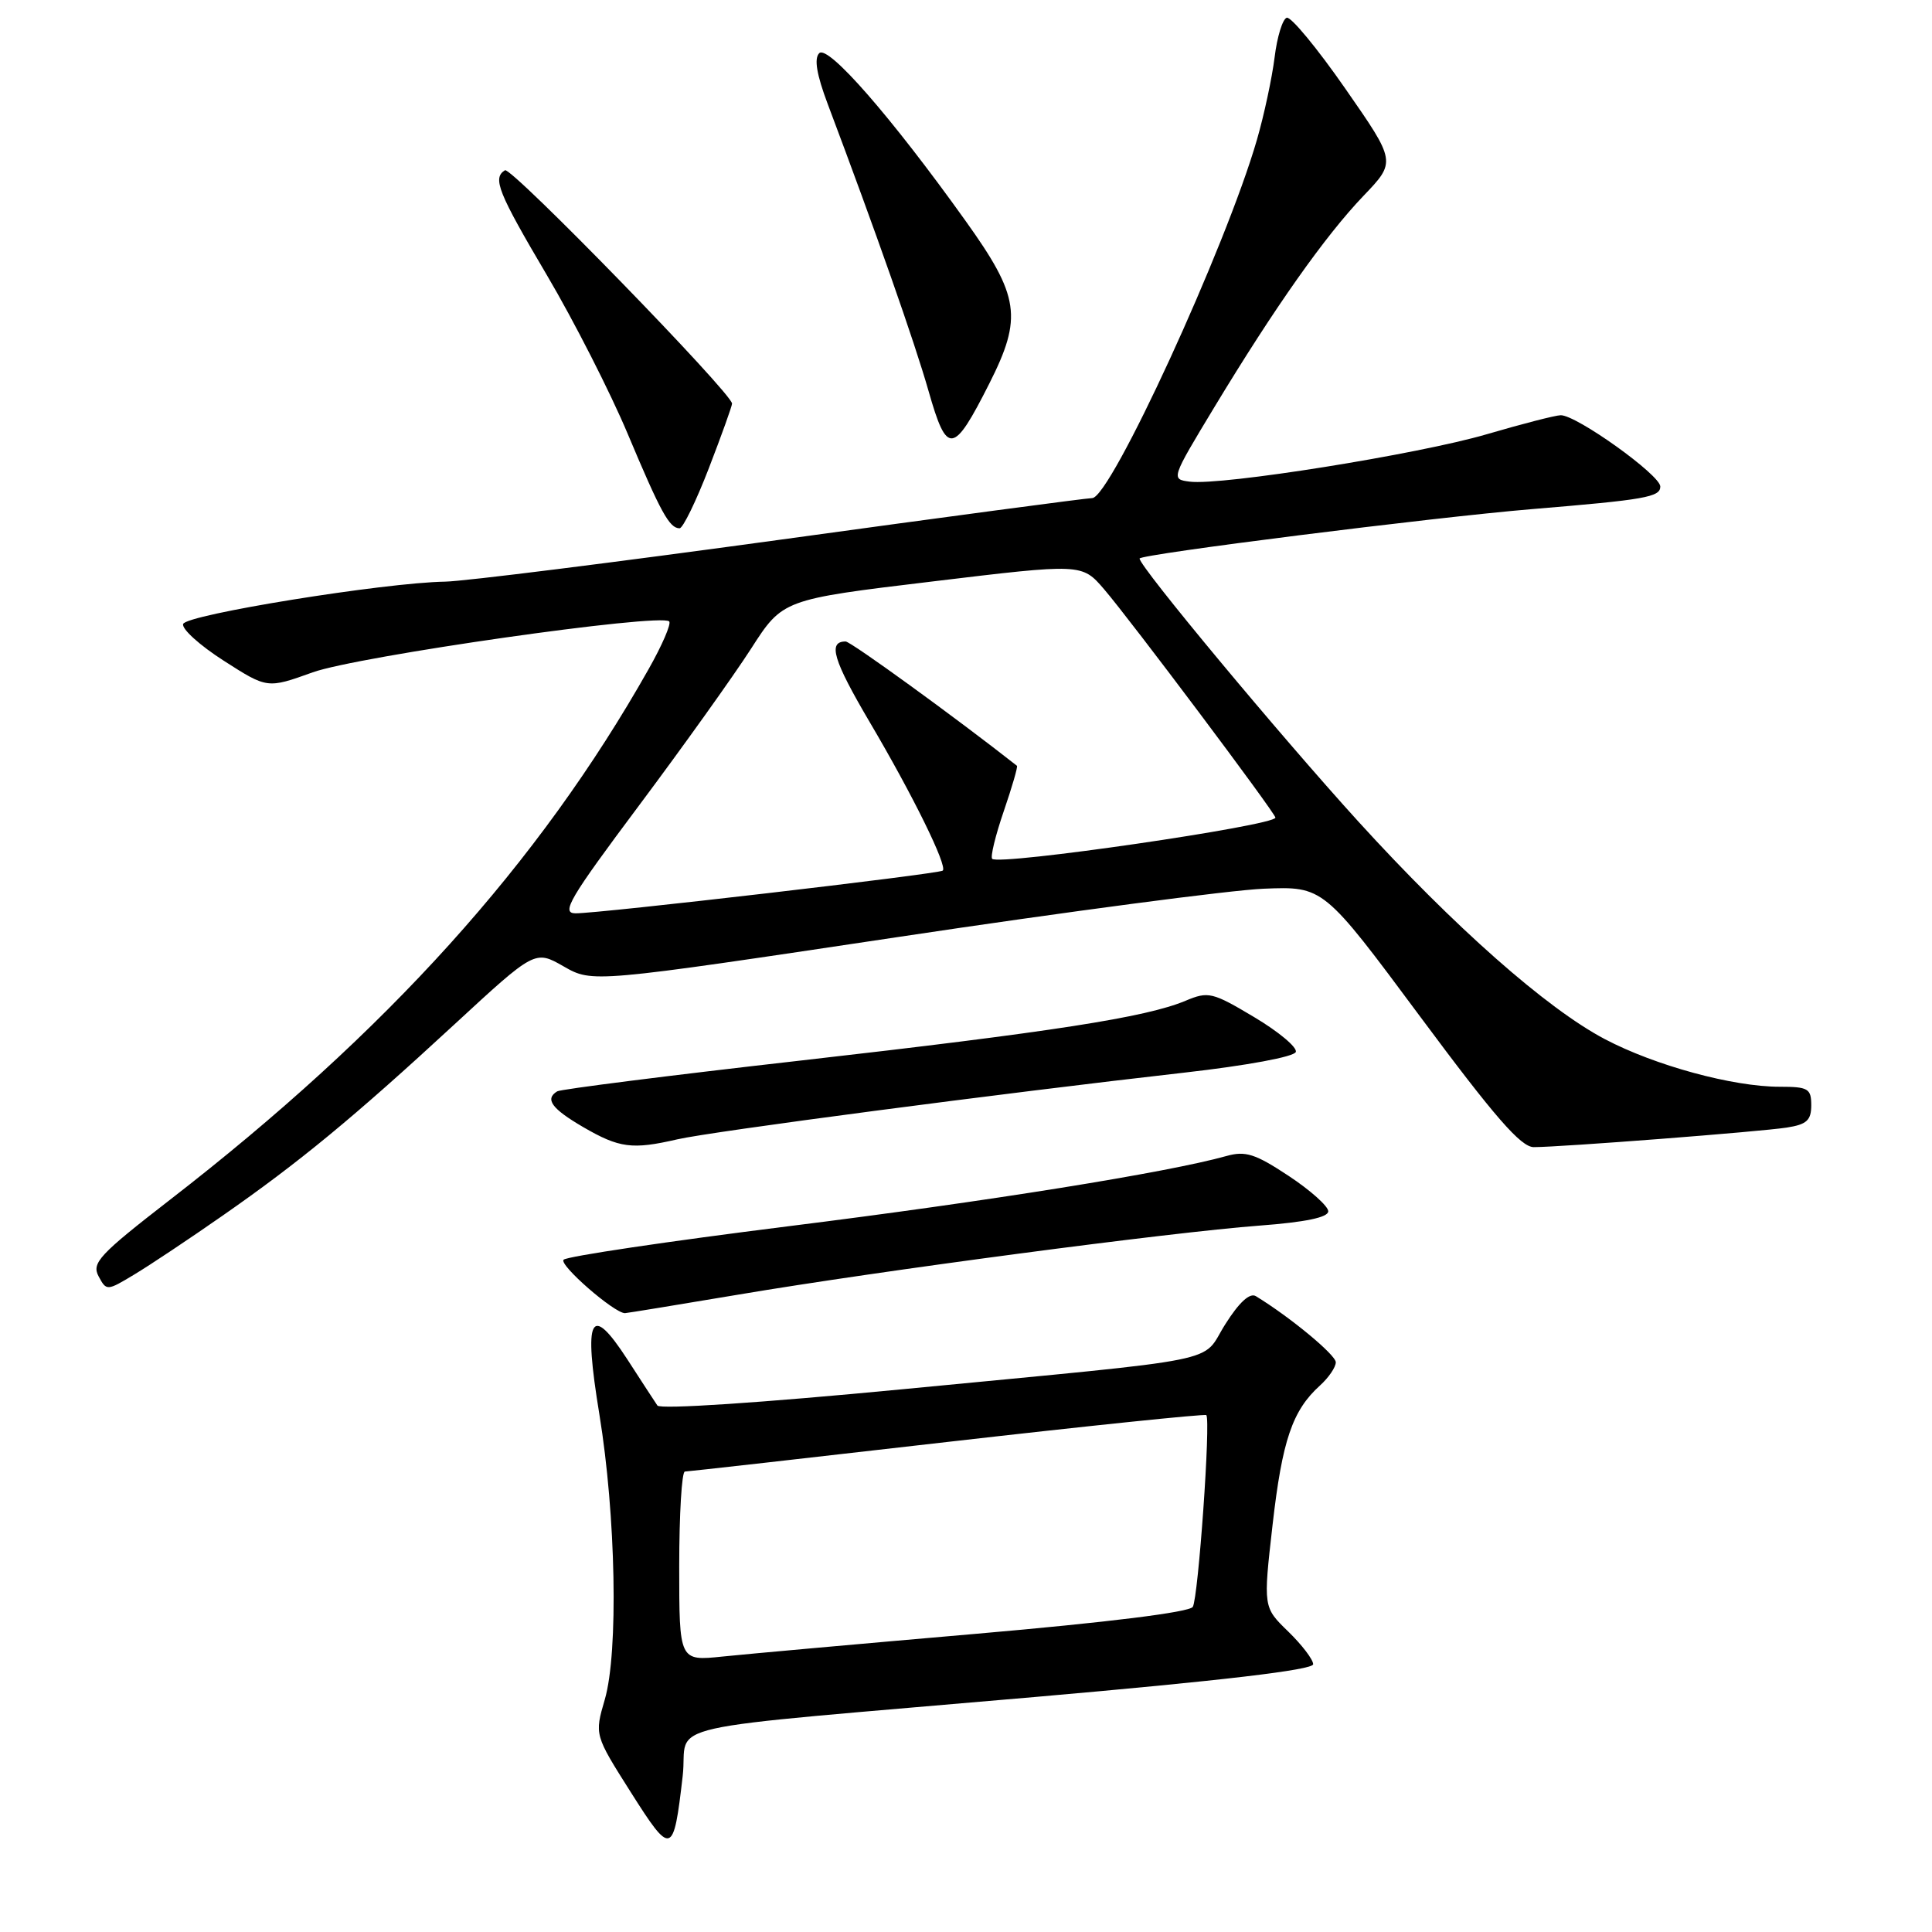 <?xml version="1.0" encoding="UTF-8" standalone="no"?>
<!DOCTYPE svg PUBLIC "-//W3C//DTD SVG 1.1//EN" "http://www.w3.org/Graphics/SVG/1.1/DTD/svg11.dtd" >
<svg xmlns="http://www.w3.org/2000/svg" xmlns:xlink="http://www.w3.org/1999/xlink" version="1.1" viewBox="0 0 256 256">
 <g >
 <path fill="currentColor"
d=" M 90.46 235.33 C 91.31 228.02 85.25 229.38 137.25 224.85 C 161.92 222.70 174.00 221.27 174.00 220.52 C 174.00 219.90 172.51 217.95 170.69 216.18 C 167.38 212.97 167.38 212.97 168.62 202.07 C 169.90 190.86 171.24 186.90 174.90 183.59 C 176.05 182.55 177.00 181.16 177.00 180.51 C 177.00 179.53 170.95 174.52 166.41 171.75 C 165.61 171.26 164.19 172.56 162.35 175.48 C 159.02 180.74 163.43 179.85 119.61 184.08 C 100.88 185.88 87.46 186.77 87.11 186.24 C 86.77 185.74 84.97 182.98 83.11 180.10 C 78.23 172.59 77.29 174.44 79.42 187.41 C 81.61 200.80 81.96 218.92 80.14 225.19 C 78.77 229.88 78.77 229.88 83.59 237.49 C 88.98 245.99 89.24 245.91 90.46 235.33 Z  M 97.86 171.54 C 116.53 168.39 155.04 163.29 166.88 162.40 C 172.99 161.94 176.00 161.31 176.00 160.50 C 176.00 159.83 173.64 157.72 170.75 155.81 C 166.32 152.88 165.03 152.47 162.50 153.18 C 154.72 155.36 130.87 159.19 104.50 162.48 C 88.55 164.48 75.13 166.47 74.68 166.92 C 74.02 167.58 81.38 174.00 82.81 174.00 C 83.04 174.00 89.81 172.89 97.86 171.54 Z  M 29.45 161.11 C 39.63 154.03 46.89 148.04 60.20 135.75 C 70.89 125.88 70.89 125.88 74.70 128.06 C 78.50 130.23 78.50 130.23 119.00 124.16 C 141.28 120.81 163.07 117.94 167.43 117.76 C 175.36 117.44 175.36 117.44 188.19 134.72 C 198.05 148.00 201.53 152.00 203.23 152.00 C 206.81 152.00 233.22 149.96 236.75 149.41 C 239.40 149.00 240.00 148.45 240.00 146.45 C 240.00 144.24 239.59 144.00 235.81 144.00 C 229.62 144.00 219.29 141.19 212.65 137.69 C 204.94 133.63 192.71 122.83 179.98 108.85 C 169.50 97.32 151.00 75.09 151.00 74.01 C 151.00 73.45 189.80 68.56 203.00 67.46 C 217.98 66.22 220.00 65.87 220.00 64.47 C 220.00 62.94 208.89 54.99 206.80 55.02 C 206.09 55.03 201.68 56.17 197.00 57.54 C 187.96 60.19 161.84 64.37 157.64 63.82 C 155.15 63.50 155.17 63.45 160.88 54.00 C 168.91 40.72 175.58 31.27 180.66 25.96 C 185.00 21.43 185.00 21.43 178.25 11.73 C 174.54 6.39 171.05 2.17 170.50 2.35 C 169.95 2.52 169.22 4.89 168.89 7.61 C 168.55 10.32 167.50 15.24 166.55 18.52 C 162.44 32.73 147.15 66.00 144.72 66.00 C 144.02 66.00 125.47 68.47 103.48 71.50 C 81.49 74.52 61.48 77.03 59.00 77.07 C 50.93 77.20 24.67 81.44 24.27 82.68 C 24.05 83.33 26.48 85.52 29.65 87.55 C 35.42 91.25 35.42 91.25 41.43 89.09 C 47.37 86.95 87.54 81.21 88.67 82.34 C 88.97 82.64 87.74 85.50 85.93 88.69 C 71.39 114.43 51.29 136.71 22.52 158.98 C 13.16 166.23 12.12 167.35 13.06 169.11 C 14.11 171.07 14.16 171.07 17.81 168.87 C 19.84 167.65 25.08 164.16 29.45 161.11 Z  M 89.74 150.97 C 94.24 149.93 132.73 144.87 156.92 142.13 C 165.21 141.19 171.49 140.03 171.70 139.39 C 171.91 138.78 169.42 136.70 166.18 134.77 C 160.63 131.46 160.11 131.34 157.08 132.61 C 151.85 134.81 139.38 136.74 106.08 140.53 C 88.79 142.49 74.28 144.33 73.83 144.61 C 72.17 145.63 73.09 146.90 77.25 149.33 C 82.07 152.13 83.76 152.35 89.74 150.97 Z  M 93.93 62.03 C 95.62 57.65 97.00 53.80 97.00 53.48 C 97.00 52.13 67.73 22.05 66.91 22.56 C 65.23 23.60 65.98 25.47 72.49 36.50 C 76.06 42.55 80.87 52.00 83.18 57.50 C 87.56 67.92 88.70 70.00 90.05 70.00 C 90.49 70.00 92.24 66.41 93.93 62.03 Z  M 131.08 50.84 C 135.52 42.05 135.11 39.28 127.93 29.25 C 118.08 15.47 109.71 5.89 108.55 7.05 C 107.85 7.75 108.21 9.89 109.68 13.79 C 116.03 30.64 121.19 45.32 123.04 51.82 C 125.48 60.38 126.31 60.28 131.08 50.84 Z  M 90.00 207.55 C 90.00 200.65 90.34 194.99 90.75 194.99 C 91.16 194.98 106.80 193.22 125.50 191.07 C 144.20 188.93 159.65 187.33 159.84 187.51 C 160.45 188.11 158.78 211.73 158.05 212.92 C 157.61 213.63 146.79 214.97 129.42 216.48 C 114.07 217.81 98.91 219.17 95.75 219.50 C 90.00 220.10 90.00 220.10 90.00 207.55 Z  M 84.66 106.75 C 90.52 98.91 97.20 89.56 99.51 85.97 C 103.71 79.43 103.71 79.43 123.53 77.05 C 143.36 74.66 143.36 74.66 146.30 78.08 C 149.75 82.09 169.00 107.75 169.00 108.34 C 169.00 109.39 132.39 114.72 131.47 113.80 C 131.21 113.54 131.90 110.71 133.00 107.50 C 134.10 104.29 134.89 101.58 134.75 101.47 C 126.67 95.11 112.73 85.00 112.05 85.00 C 109.66 85.00 110.40 87.46 115.25 95.70 C 120.97 105.39 125.58 114.78 124.92 115.36 C 124.40 115.81 79.36 121.05 76.25 121.02 C 74.31 121.00 75.46 119.06 84.66 106.75 Z "/>
</g>
</svg>